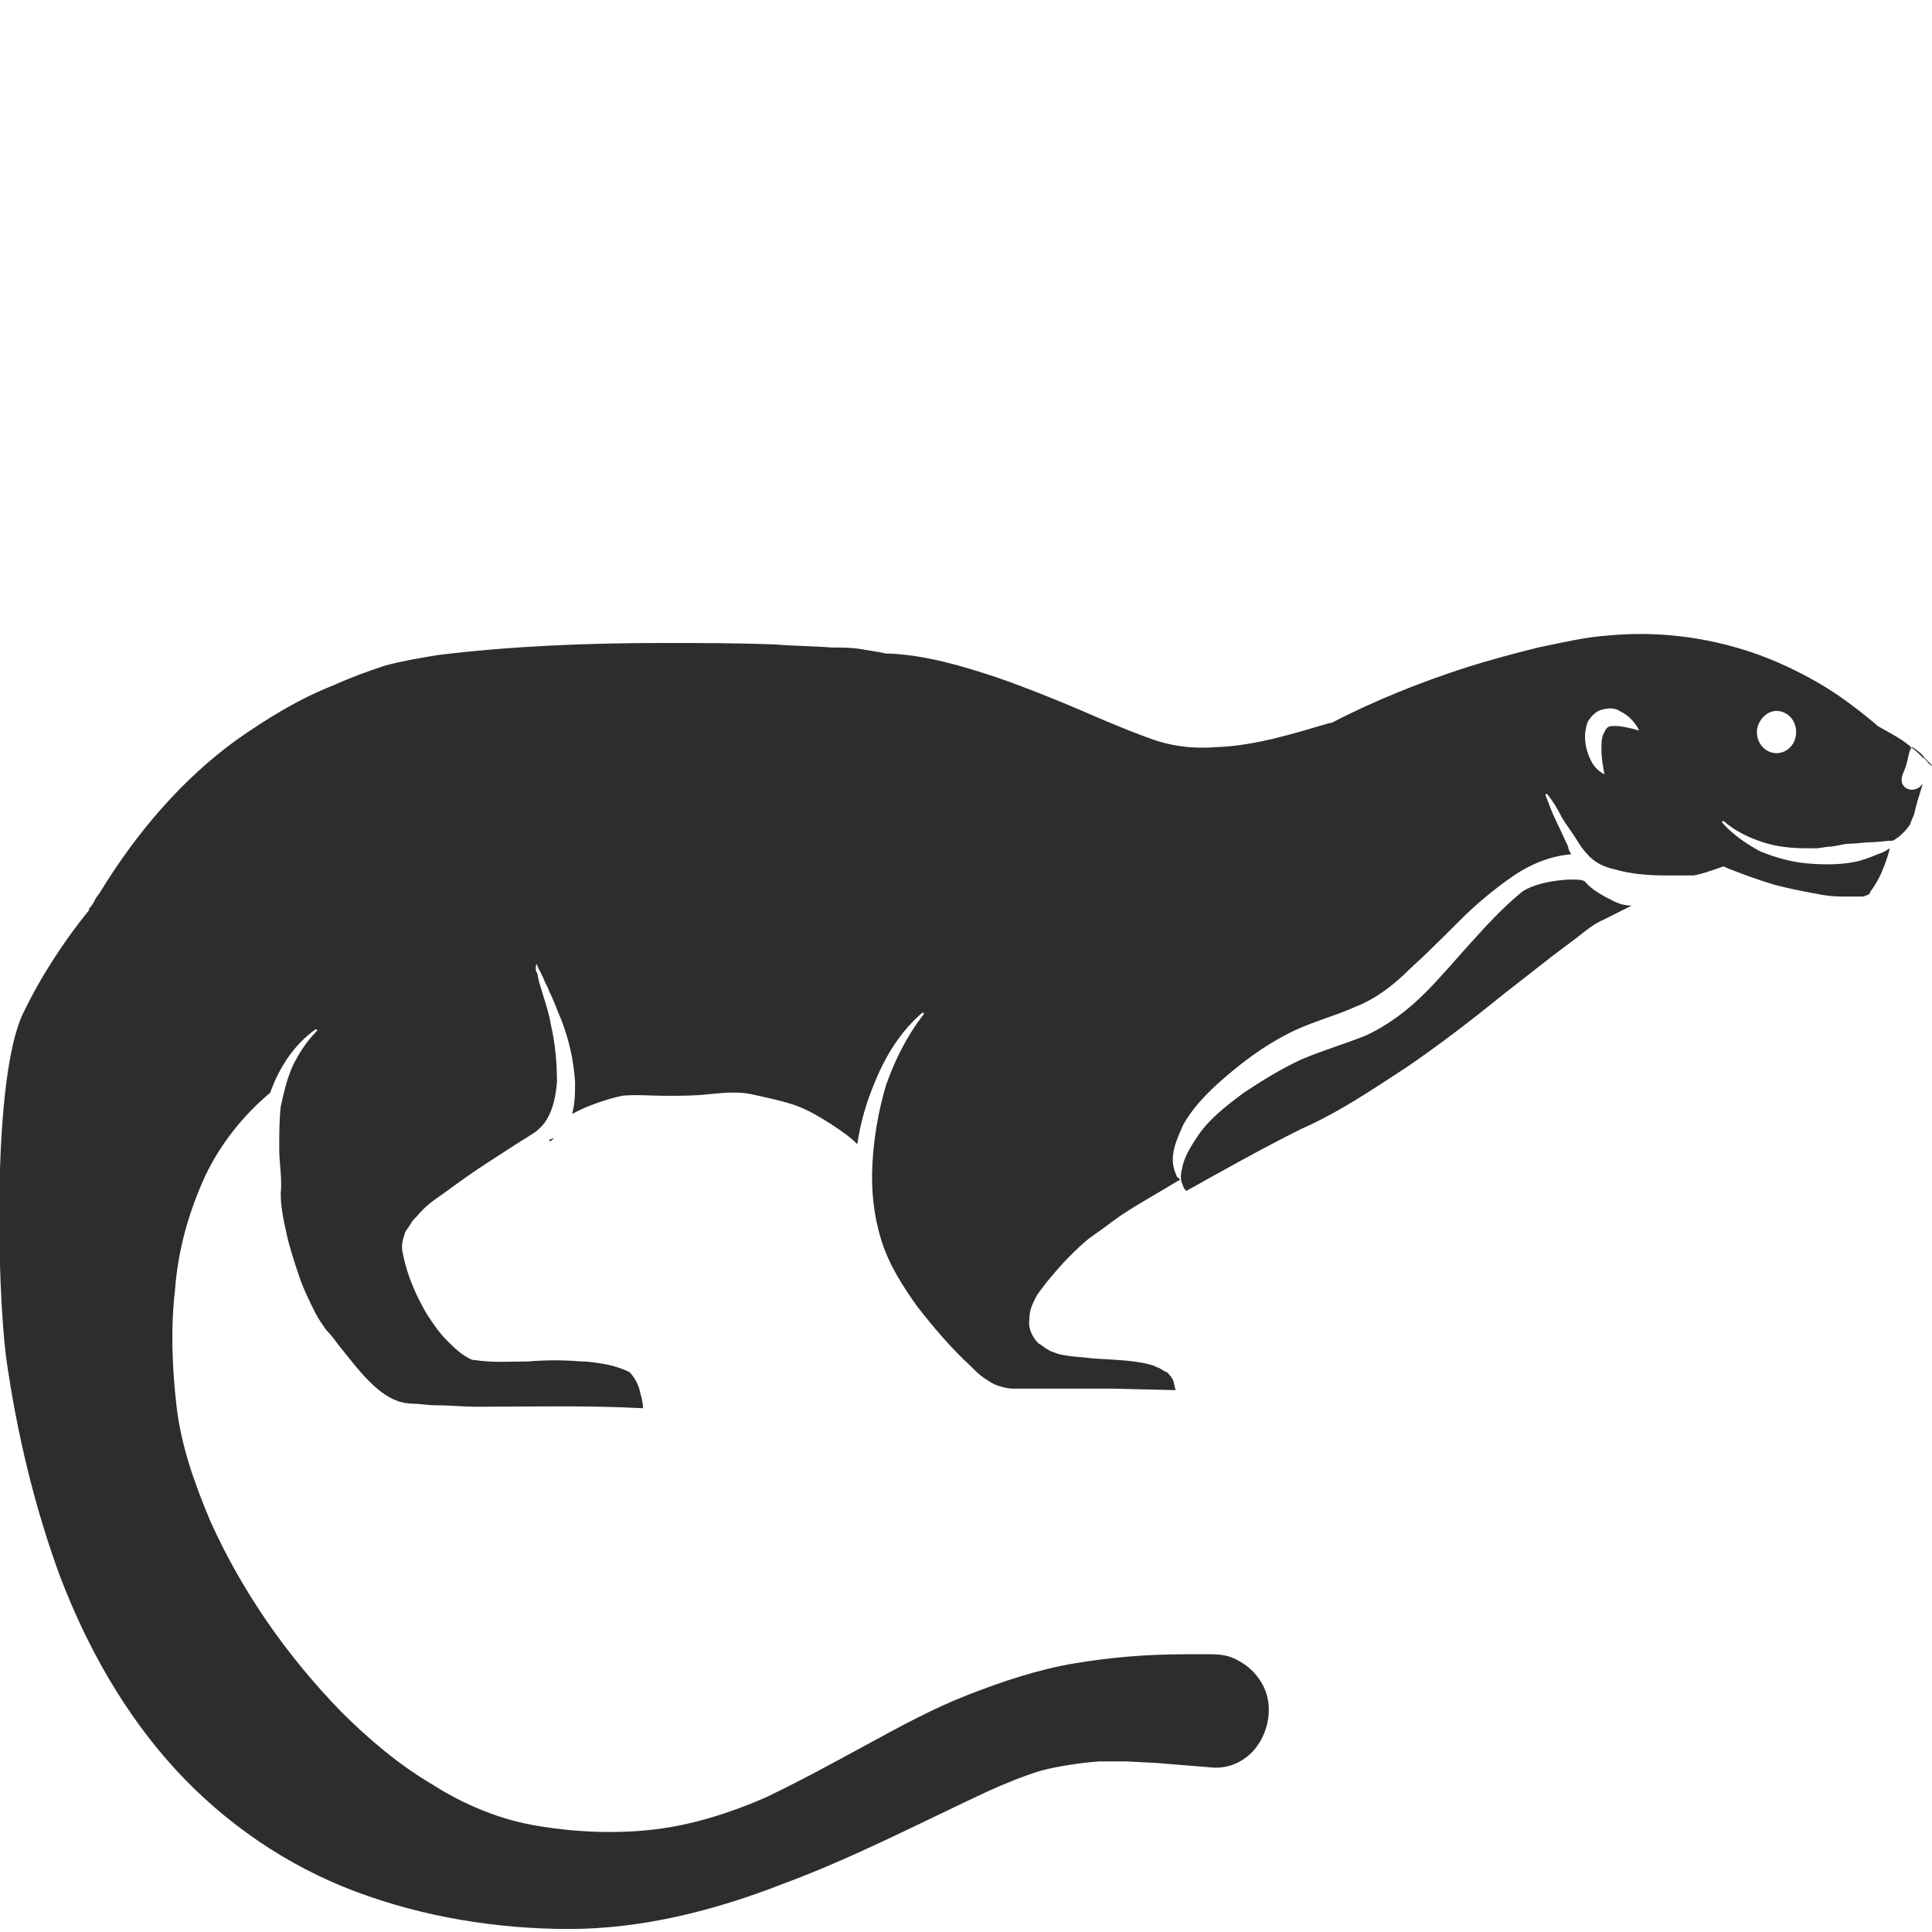 <?xml version="1.0" encoding="utf-8"?>
<!-- Generator: Adobe Illustrator 23.0.0, SVG Export Plug-In . SVG Version: 6.00 Build 0)  -->
<svg version="1.1" id="Layer_1" xmlns="http://www.w3.org/2000/svg" xmlns:xlink="http://www.w3.org/1999/xlink" x="0px" y="0px"
	 viewBox="0 0 128 128" style="enable-background:new 0 0 128 128;" xml:space="preserve">
<style type="text/css">
	.st0{fill:#2D2D2D;}
</style>
<g>
	<path class="st0" d="M127.6,52.4l0.1-0.2c0.1-0.3,0.2-0.6,0.3-0.9c-0.1,0.3-0.2,0.6-0.3,0.9L127.6,52.4z"/>
	<path class="st0" d="M126.1,51.2c0.4-0.9,0.3-1.5,0.6-1.7c0.3,0.2,0.6,0.4,0.8,0.7c0.1,0.1,0.3,0.3,0.4,0.4
		c0.1,0.1,0.1,0.1,0.1,0.2c0-0.1-0.1-0.1-0.2-0.2c-0.1-0.1-0.2-0.3-0.4-0.4c-0.2-0.2-0.5-0.5-0.8-0.7c0,0-0.1-0.1-0.1-0.1
		c-0.6-0.5-1.4-0.9-2.1-1.3l0,0l-0.1-0.1c-1.2-1-2.5-2-3.9-2.8c-1.4-0.8-2.9-1.5-4.4-2c-3-1-6.2-1.4-9.4-1.1
		c-1.6,0.1-3.2,0.5-4.7,0.8c-1.6,0.4-3.1,0.8-4.7,1.3c-3.1,1-6.1,2.2-9,3.7l-0.1,0l0,0c-2.4,0.7-4.9,1.5-7.5,1.6
		c-1.3,0.1-2.6,0-3.9-0.4c-1.2-0.4-2.4-0.9-3.6-1.4c-2.3-1-4.7-2-7-2.8c-2.4-0.8-4.8-1.5-7.2-1.6h-0.1l-0.1,0
		c-0.4-0.1-1.1-0.2-1.7-0.3c-0.6-0.1-1.2-0.1-1.9-0.1c-1.2-0.1-2.5-0.1-3.7-0.2c-2.5-0.1-5-0.1-7.5-0.1c-5,0-10,0.2-14.9,0.8
		c-1.2,0.2-2.4,0.4-3.5,0.7c-1.2,0.4-2.3,0.8-3.4,1.3c-2.3,0.9-4.4,2.2-6.4,3.6c-3.6,2.6-6.6,6.1-9,10c-0.1,0.2-0.3,0.4-0.4,0.6
		c-0.1,0.2-0.2,0.4-0.4,0.6l0,0.1l0,0c-1.7,2.1-3.2,4.4-4.4,6.9c-2,4.3-1.7,17.9-1.1,22.7c0.7,5,1.9,10,3.6,14.6
		c1.8,4.7,4.3,9.1,7.6,12.7c3.3,3.6,7.4,6.4,11.9,8.1c4.5,1.7,9.4,2.5,14.2,2.5c4.8,0,9.6-1.2,14.2-3c4.6-1.7,9-4,13.5-6.1
		c1.1-0.5,2.3-1,3.6-1.4c1.2-0.3,2.5-0.5,3.8-0.6c0.6,0,1.3,0,1.9,0l1.9,0.1l3.7,0.3c1.1,0.1,2.2-0.4,2.9-1.3c0.7-0.9,1-2.1,0.8-3.2
		c-0.2-1.1-1-2.1-2-2.6c-0.5-0.3-1.1-0.4-1.7-0.4l-1.8,0c-2.5,0-4.9,0.2-7.3,0.6c-2.4,0.4-4.8,1.2-7.1,2.1c-2.3,0.9-4.5,2.1-6.7,3.3
		c-2.2,1.2-4.4,2.4-6.7,3.5c-2.3,1-4.8,1.8-7.3,2.1c-2.5,0.3-5.1,0.2-7.6-0.2c-2.6-0.4-5-1.4-7.2-2.8c-2.2-1.3-4.2-3-6-4.8
		c-3.6-3.7-6.6-8-8.7-12.7c-1-2.4-1.9-4.9-2.2-7.5c-0.3-2.6-0.4-5.2-0.1-7.8c0.2-2.6,0.9-5.1,2-7.5c1-2.1,2.5-4,4.3-5.5
		c0.6-1.7,1.6-3.2,3-4.2c0,0,0.1,0,0.1,0c0,0,0,0.1,0,0.1c-0.7,0.7-1.2,1.5-1.6,2.3c-0.4,0.9-0.6,1.8-0.8,2.7
		c-0.1,0.9-0.1,1.9-0.1,2.8c0,1,0.2,1.9,0.1,3c0,0.9,0.2,1.8,0.4,2.7c0.2,0.9,0.5,1.8,0.8,2.7c0.3,0.9,0.7,1.7,1.1,2.5
		c0.2,0.4,0.5,0.8,0.7,1.1c0.3,0.3,0.6,0.7,0.9,1.1c1.2,1.5,2.4,3.1,3.8,3.6c0.2,0.1,0.7,0.2,1.1,0.2c0.4,0,0.9,0.1,1.4,0.1
		c0.9,0,1.9,0.1,2.8,0.1c3.6,0,7.3-0.1,11,0.1c0-0.4-0.1-0.7-0.2-1.1c-0.1-0.5-0.4-1-0.7-1.3c-0.4-0.2-1-0.4-1.5-0.5
		c-0.6-0.1-1.1-0.2-1.7-0.2c-1.2-0.1-2.3-0.1-3.5,0c-1.2,0-2.3,0.1-3.6-0.1l0,0l-0.1,0c-0.7-0.3-1.2-0.8-1.7-1.3
		c-0.5-0.5-0.9-1.1-1.3-1.7c-0.7-1.2-1.3-2.5-1.6-4c-0.1-0.4-0.1-0.8,0.1-1.3c0-0.1,0.1-0.3,0.2-0.4l0.2-0.3
		c0.1-0.2,0.2-0.3,0.4-0.5c0.5-0.6,1-1,1.6-1.4c1.1-0.8,2.2-1.6,3.3-2.3c0.6-0.4,1.1-0.7,1.7-1.1l0.8-0.5c0.3-0.2,0.5-0.3,0.7-0.5
		c0.8-0.7,1.1-1.9,1.2-3.1c0-1.2-0.1-2.5-0.4-3.8c-0.1-0.6-0.3-1.3-0.5-1.9l-0.3-1l-0.1-0.5l-0.1-0.2l0-0.1c0-0.1,0-0.1,0-0.2
		c0,0,0-0.1,0.1-0.1c0,0,0,0,0,0l0,0.1l0.4,0.8c0.1,0.3,0.3,0.6,0.4,0.9c0.3,0.6,0.5,1.2,0.8,1.9c0.5,1.3,0.8,2.6,0.9,4.1
		c0,0.7,0,1.4-0.2,2.1c0.2-0.1,0.4-0.2,0.6-0.3c0.9-0.4,1.8-0.7,2.7-0.9c0.9-0.1,1.9,0,2.9,0c0.9,0,1.9,0,2.8-0.1c1-0.1,2-0.2,2.9,0
		c0.9,0.2,1.9,0.4,2.8,0.7c0.9,0.3,1.7,0.8,2.5,1.3c0.6,0.4,1.2,0.8,1.7,1.3c0.2-1.4,0.6-2.8,1.2-4.2c0.7-1.7,1.7-3.3,3.1-4.5
		c0,0,0.1,0,0.1,0c0,0,0,0.1,0,0.1c-1.1,1.4-1.9,3-2.5,4.7c-0.5,1.7-0.8,3.4-0.9,5.2c-0.1,1.8,0.1,3.5,0.6,5.1
		c0.5,1.6,1.4,3,2.4,4.4c1.1,1.4,2.2,2.7,3.5,3.9c0.3,0.3,0.6,0.6,0.9,0.8c0.3,0.2,0.6,0.4,0.9,0.5c0.3,0.1,0.7,0.2,1,0.2
		c0.1,0,0.2,0,0.3,0h1l5.3,0l4.2,0.1c-0.1-0.2-0.1-0.5-0.2-0.7c-0.1-0.2-0.3-0.4-0.4-0.5c-0.1,0-0.2-0.1-0.4-0.2
		c-0.1-0.1-0.3-0.1-0.4-0.2c-1.2-0.4-2.7-0.4-4.1-0.5c-0.7-0.1-1.5-0.1-2.3-0.3c-0.2-0.1-0.4-0.1-0.7-0.3c-0.2-0.1-0.4-0.3-0.6-0.4
		c-0.4-0.4-0.7-1-0.6-1.6c0-0.6,0.2-1,0.4-1.4c0.2-0.4,0.5-0.7,0.7-1c0.5-0.6,1-1.2,1.5-1.7c0.5-0.5,1.1-1.1,1.7-1.5
		c0.6-0.4,1.2-0.9,1.8-1.3c1.2-0.8,2.5-1.5,3.8-2.3c0,0,0,0,0.1,0c-0.1-0.1-0.1-0.2-0.2-0.2c-0.2-0.4-0.3-0.8-0.3-1.2
		c0-0.8,0.4-1.6,0.7-2.3c0.8-1.4,2-2.5,3.2-3.5c1.2-1,2.5-1.9,3.9-2.6c1.4-0.7,3-1.1,4.3-1.7c1.3-0.5,2.5-1.4,3.6-2.5
		c1.1-1,2.2-2.1,3.3-3.2c1.1-1.1,2.3-2.1,3.6-3c1.2-0.8,2.5-1.3,3.8-1.4c-0.1-0.2-0.2-0.3-0.2-0.5c-0.3-0.6-0.5-1.1-0.8-1.7
		c-0.3-0.6-0.5-1.2-0.7-1.7l0,0c0,0,0-0.1,0-0.1c0,0,0.1,0,0.1,0c0.4,0.5,0.7,1,1,1.6c0.3,0.5,0.7,1,1,1.5c0.3,0.5,0.7,1,1.1,1.3
		c0.4,0.3,0.9,0.5,1.4,0.6c1,0.3,2.2,0.4,3.3,0.4c0.6,0,1.2,0,1.9,0c0.6-0.1,1.1-0.3,1.7-0.5l0.3-0.1l0.2,0.1c1,0.4,2.1,0.8,3.1,1.1
		c1.1,0.3,2.2,0.5,3.3,0.7c0.6,0.1,1.1,0.1,1.7,0.1c0.3,0,0.6,0,0.8,0c0.1,0,0.2,0,0.4-0.1c0.1,0,0.2-0.1,0.2-0.2
		c0.3-0.4,0.6-0.9,0.8-1.4c0.2-0.5,0.4-1,0.5-1.5c-0.3,0.2-0.5,0.3-0.8,0.4c-0.5,0.2-1,0.4-1.5,0.5c-1,0.2-2.1,0.2-3.2,0.1
		c-1.1-0.1-2.1-0.4-3.1-0.8c-0.9-0.5-1.8-1.1-2.5-1.9l0,0c0,0,0-0.1,0-0.1c0,0,0.1,0,0.1,0c0.8,0.7,1.7,1.1,2.6,1.4
		c0.9,0.3,1.9,0.4,2.9,0.4l0.7,0l0.7-0.1c0.5,0,1-0.2,1.4-0.2c0.5,0,1-0.1,1.5-0.1c0.4,0,0.9-0.1,1.4-0.1c0.4-0.2,0.8-0.6,1.1-1
		c0.1-0.2,0.2-0.5,0.3-0.7l0.2-0.8l0.4-1.3l0,0C126.9,52.7,125.6,52.3,126.1,51.2z M107,48.1c-0.2,0-0.4,0-0.5,0.1
		c-0.1,0.1-0.1,0.1-0.2,0.3c-0.2,0.3-0.2,0.7-0.2,1.2c0,0.5,0.1,1.1,0.2,1.6c-0.6-0.3-0.9-0.8-1.1-1.4c-0.2-0.6-0.3-1.3,0-2.1
		c0.2-0.3,0.5-0.7,1-0.8c0.4-0.1,0.8-0.1,1.1,0.1c0.6,0.3,1,0.7,1.3,1.3C107.9,48.2,107.4,48.1,107,48.1z M117.7,49.9
		c-0.7,0-1.3-0.6-1.3-1.4c0-0.7,0.6-1.4,1.3-1.4s1.3,0.6,1.3,1.4C119,49.3,118.4,49.9,117.7,49.9z"/>
	<path class="st0" d="M105,58.4c-0.3-0.3-3.3-0.1-4.3,0.8c-1.2,1-2.2,2.1-3.2,3.2c-1,1.1-2,2.3-3.1,3.4c-1.1,1.1-2.4,2.1-3.9,2.8
		c-1.5,0.6-2.9,1-4.3,1.6c-1.3,0.6-2.6,1.4-3.8,2.2c-1.2,0.9-2.4,1.8-3.2,3.1c-0.4,0.6-0.8,1.3-0.9,2c-0.1,0.4-0.1,0.7,0.1,1.1
		c0,0.1,0.1,0.2,0.2,0.3c2.5-1.4,5-2.8,7.6-4.1h0l0,0c2.5-1.1,4.7-2.6,7-4.1c2.2-1.5,4.4-3.2,6.5-4.9l3.2-2.5l1.6-1.2
		c0.5-0.4,1.1-0.9,1.8-1.2c0.6-0.3,1.2-0.6,1.8-0.9c-0.4,0-0.8-0.1-1.2-0.3C106.1,59.3,105.4,58.9,105,58.4z"/>
	<path class="st0" d="M36.7,75.4c-0.1,0-0.2,0.1-0.3,0.1C36.4,75.7,36.5,75.6,36.7,75.4z"/>
</g>
</svg>
